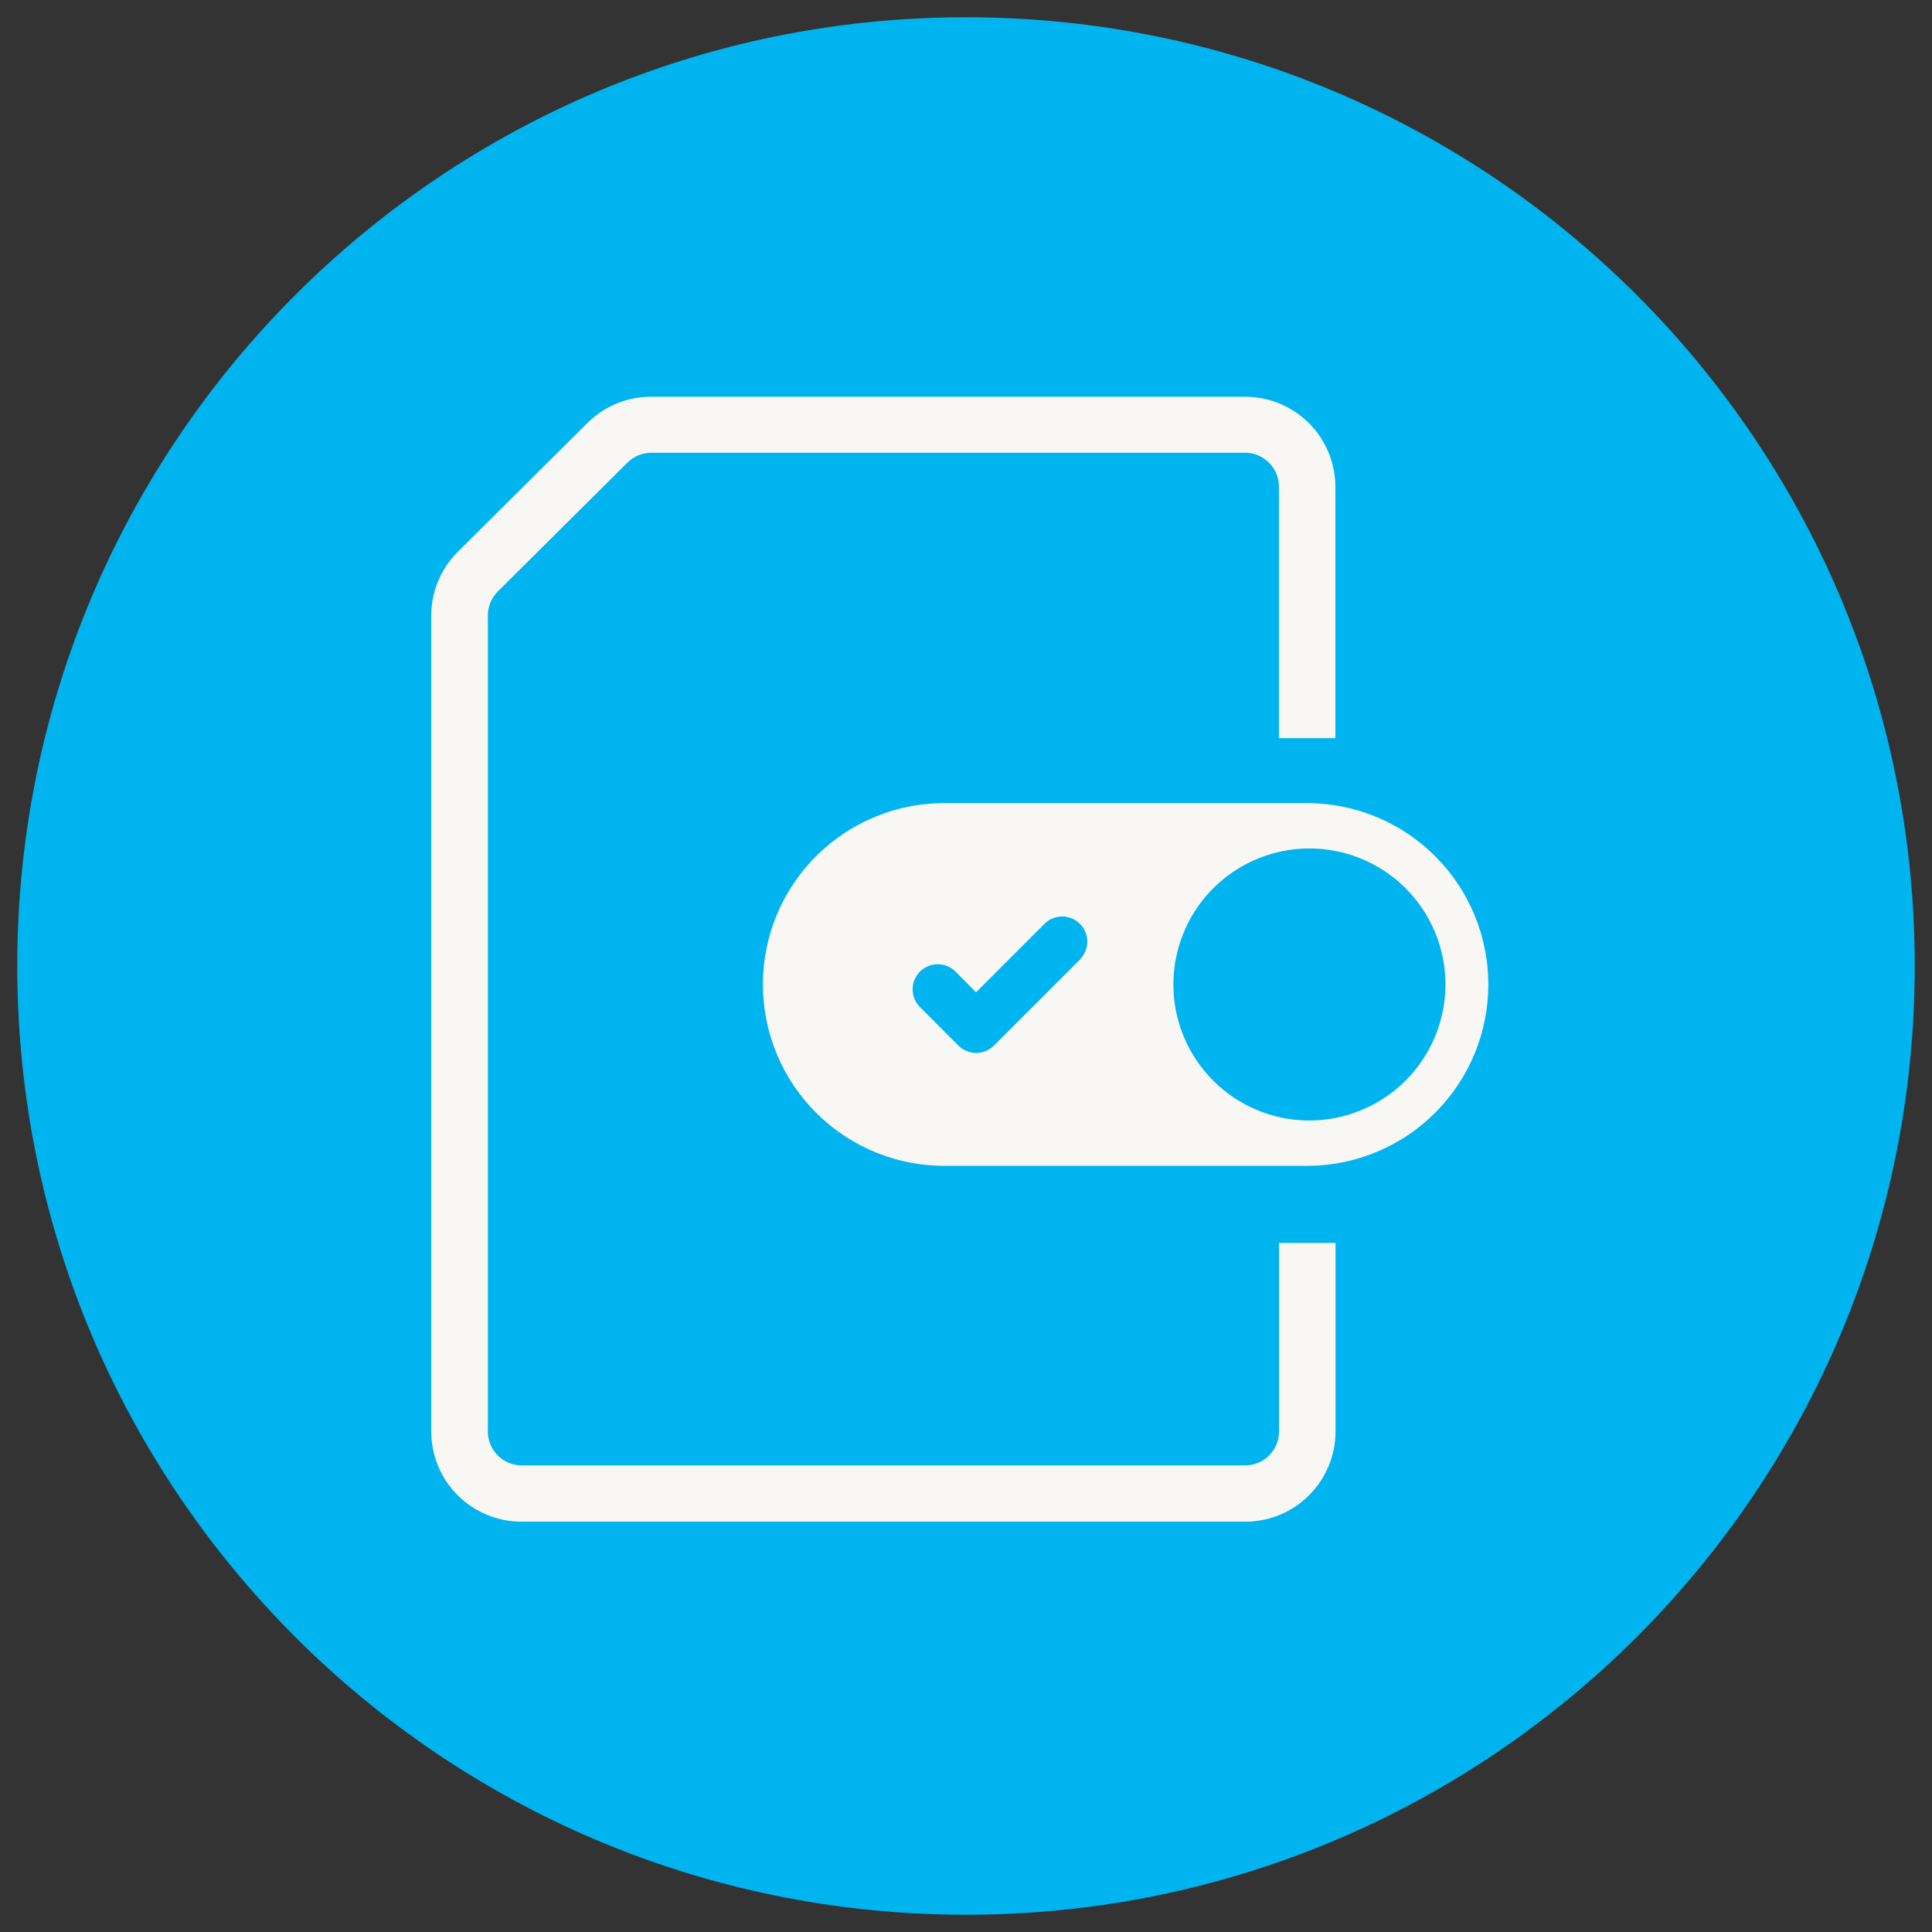 <svg width="56" height="56" viewBox="0 0 56 56" fill="none" xmlns="http://www.w3.org/2000/svg">
<rect x="0" y="0" width="56" height="56" fill="#333333" stroke="none"/>
<path d="M28 55.5C43.188 55.5 55.5 43.188 55.5 28C55.5 12.812 43.188 0.5 28 0.5C12.812 0.5 0.5 12.812 0.5 28C0.5 43.188 12.812 55.5 28 55.5Z" fill="#00B4F0"/>
<path d="M37.956 23.279H27.443C26.746 23.269 26.055 23.398 25.409 23.658C24.763 23.918 24.175 24.303 23.679 24.793C23.183 25.282 22.789 25.864 22.52 26.507C22.252 27.149 22.113 27.839 22.113 28.535C22.113 29.232 22.252 29.921 22.52 30.564C22.789 31.206 23.183 31.789 23.679 32.278C24.175 32.767 24.763 33.153 25.409 33.413C26.055 33.673 26.746 33.801 27.443 33.792H37.956C39.337 33.773 40.656 33.211 41.626 32.227C42.596 31.243 43.14 29.917 43.14 28.535C43.14 27.154 42.596 25.828 41.626 24.844C40.656 23.86 39.337 23.298 37.956 23.279ZM31.323 27.795L28.811 30.307C28.674 30.443 28.489 30.52 28.296 30.52C28.103 30.52 27.917 30.443 27.781 30.307L26.662 29.187C26.527 29.05 26.452 28.866 26.453 28.674C26.454 28.482 26.531 28.298 26.666 28.162C26.802 28.026 26.985 27.95 27.177 27.949C27.369 27.948 27.554 28.023 27.691 28.157L28.291 28.762L30.291 26.762C30.429 26.633 30.611 26.562 30.8 26.565C30.989 26.568 31.17 26.645 31.303 26.778C31.437 26.912 31.513 27.092 31.516 27.281C31.519 27.47 31.449 27.653 31.32 27.791L31.323 27.795ZM37.956 32.479C37.176 32.479 36.413 32.248 35.765 31.815C35.116 31.382 34.611 30.766 34.312 30.045C34.014 29.325 33.935 28.532 34.087 27.767C34.239 27.002 34.615 26.3 35.166 25.748C35.718 25.197 36.42 24.821 37.185 24.669C37.95 24.516 38.743 24.595 39.463 24.893C40.184 25.191 40.8 25.697 41.233 26.345C41.666 26.994 41.898 27.756 41.898 28.536C41.896 29.581 41.481 30.583 40.742 31.322C40.003 32.061 39.001 32.477 37.956 32.478V32.479Z" fill="#F9F7F4"/>
<path d="M36.088 44.107H15.12C14.428 44.108 13.764 43.835 13.273 43.348C12.782 42.861 12.504 42.199 12.5 41.507V17.839C12.502 17.148 12.778 16.485 13.268 15.997L17.024 12.264C17.267 12.021 17.556 11.828 17.874 11.697C18.192 11.566 18.533 11.499 18.877 11.5H36.087C36.779 11.499 37.443 11.772 37.934 12.259C38.425 12.746 38.703 13.408 38.707 14.1V21.395H37.071V14.1C37.07 13.84 36.965 13.592 36.781 13.409C36.597 13.225 36.348 13.123 36.088 13.123H18.881C18.752 13.123 18.624 13.148 18.505 13.197C18.386 13.246 18.277 13.319 18.186 13.41L14.429 17.144C14.245 17.327 14.142 17.576 14.141 17.835V41.498C14.142 41.758 14.246 42.007 14.43 42.19C14.615 42.373 14.864 42.475 15.124 42.475H36.091C36.351 42.475 36.6 42.373 36.785 42.19C36.969 42.007 37.073 41.758 37.074 41.498V36.028H38.711V41.498C38.71 41.842 38.642 42.182 38.509 42.499C38.377 42.816 38.183 43.103 37.94 43.346C37.696 43.588 37.407 43.78 37.09 43.911C36.772 44.041 36.432 44.108 36.088 44.107Z" fill="#F9F7F4"/>
</svg>
